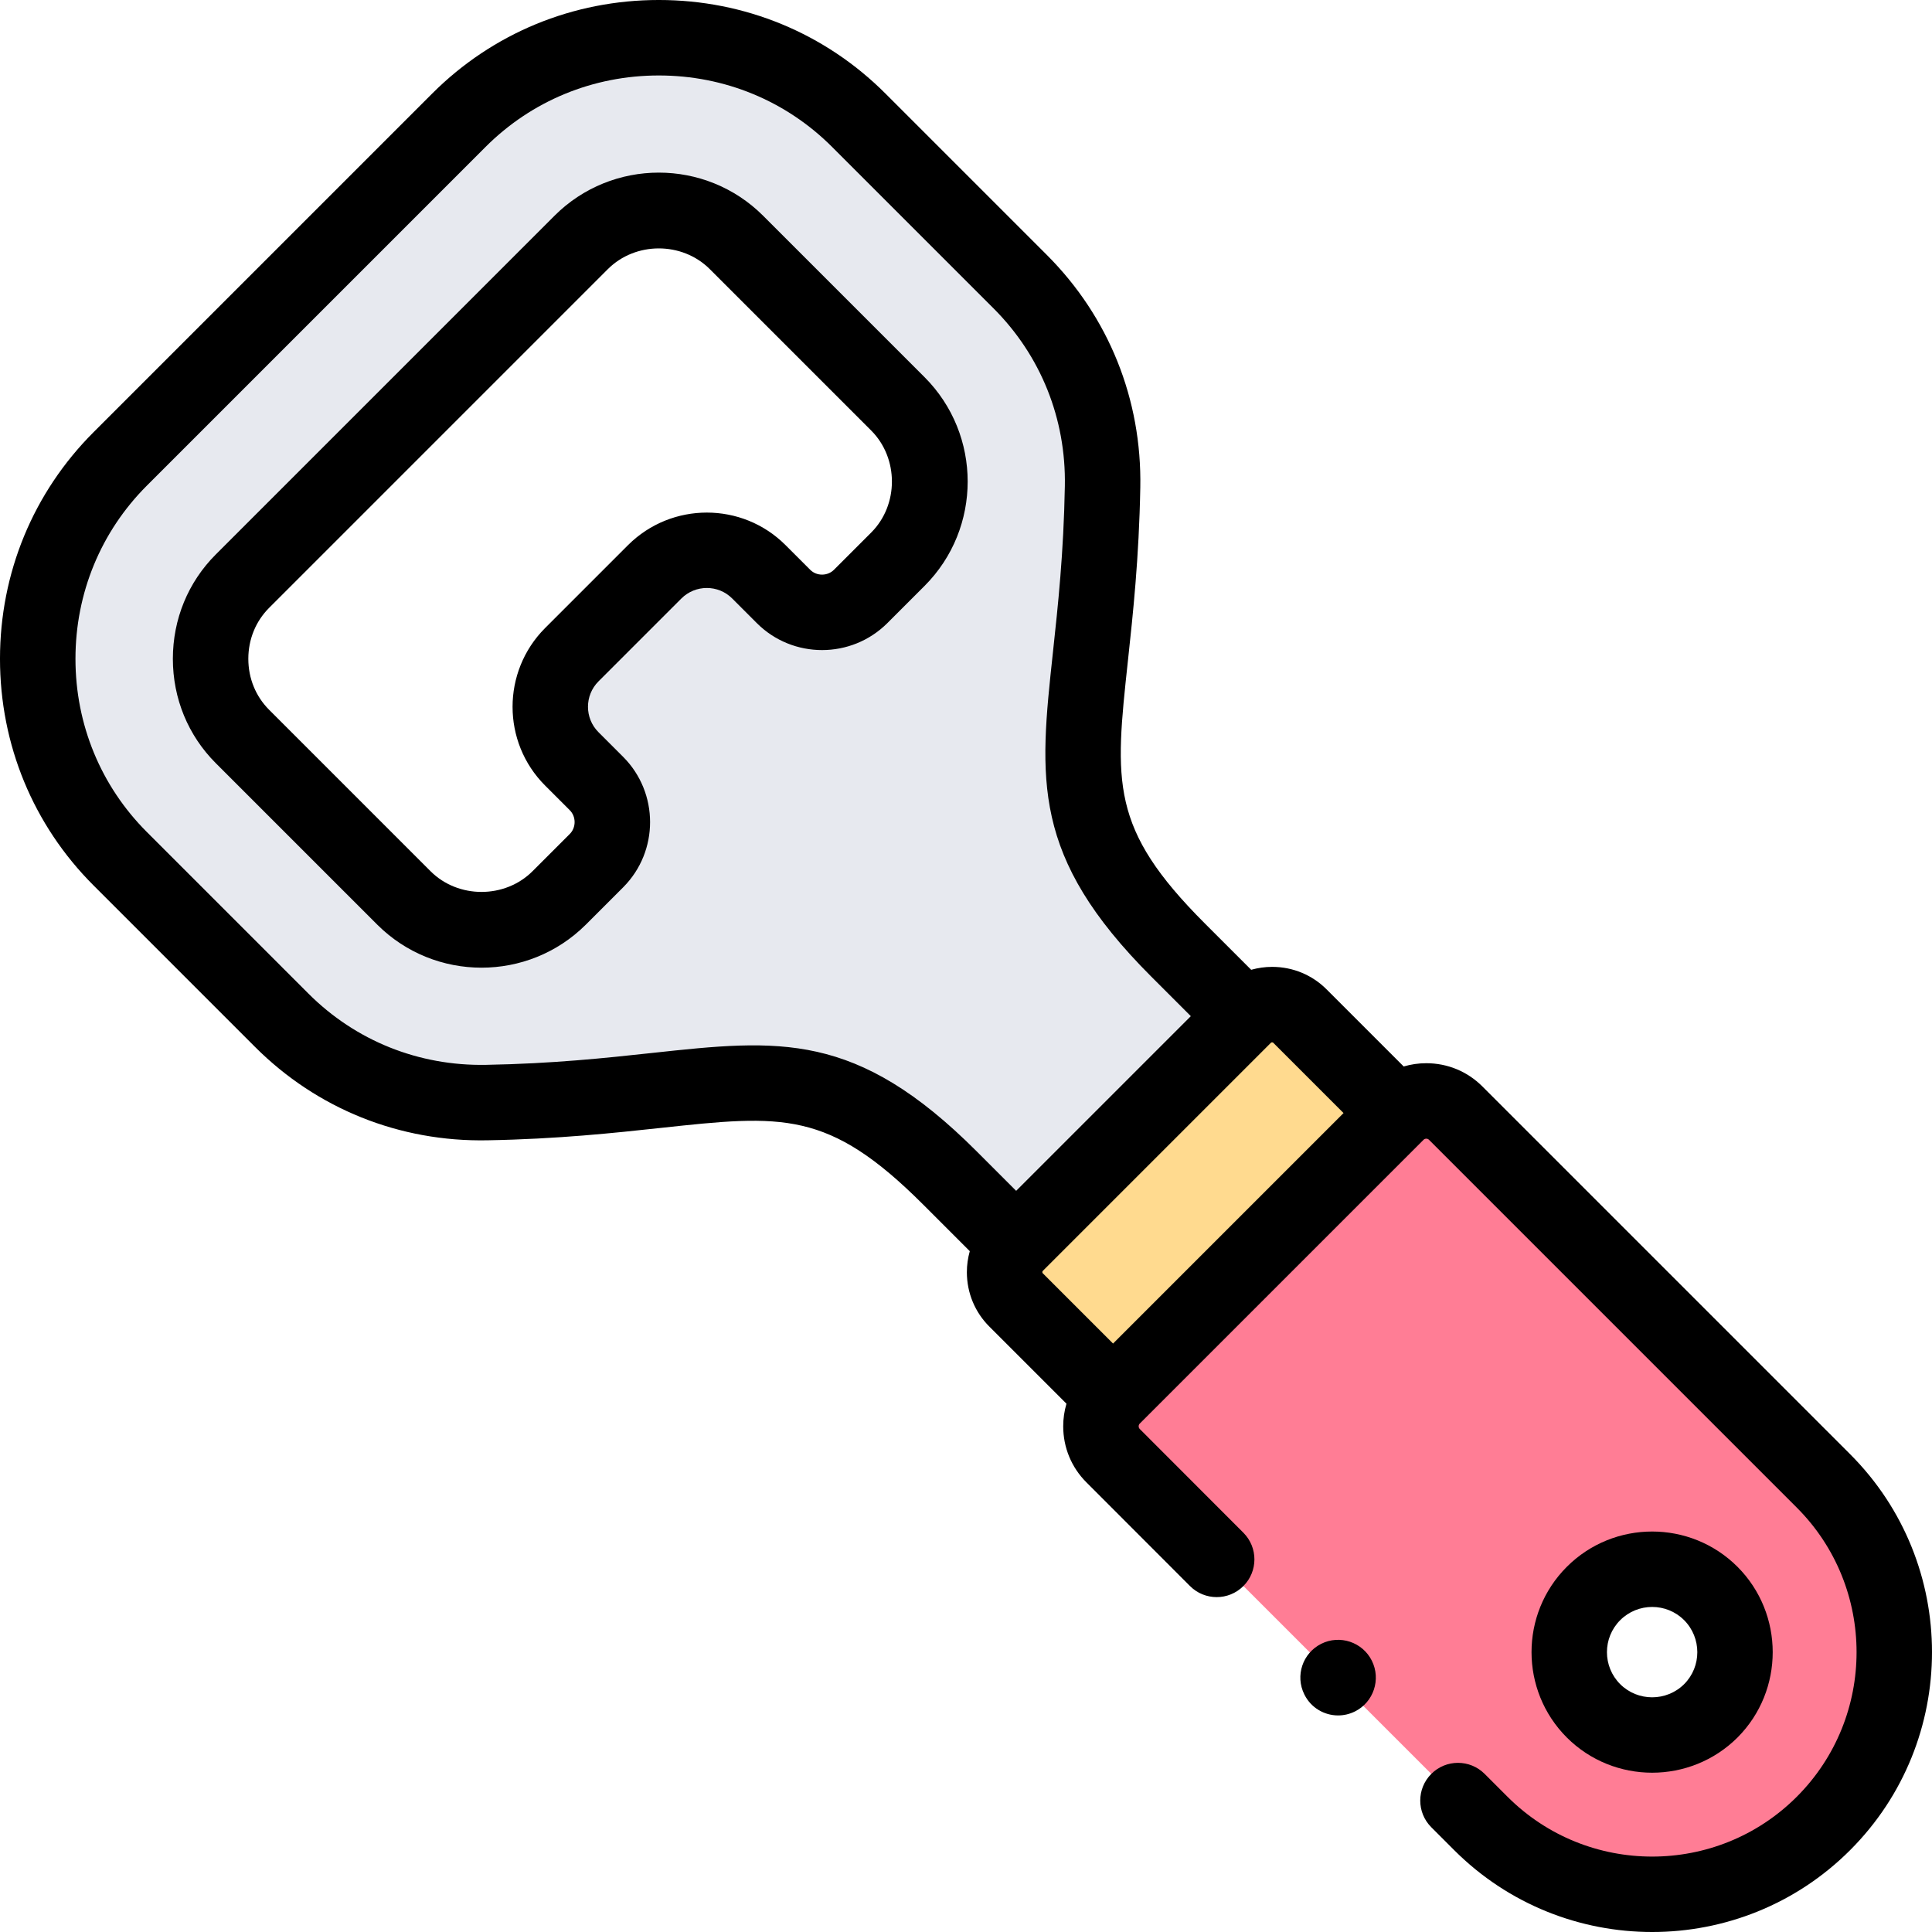 <svg id="Capa_1" enable-background="new 0 0 512 512" height="512" viewBox="0 0 512 512" width="512" xmlns="http://www.w3.org/2000/svg"><g><g><path clip-rule="evenodd" d="m128.988 292.194c66.977-1.19 83.587-19.189 122.759 19.983l17.545 17.545 60.43-60.43-17.545-17.545c-39.172-39.172-21.173-55.781-19.983-122.759.368-19.643-6.916-39.427-21.825-54.336l-42.8-42.8c-29.138-29.138-76.813-29.138-105.95 0l-44.898 44.869-44.869 44.897c-29.138 29.138-29.138 76.813 0 105.95l42.8 42.8c14.909 14.91 34.694 22.194 54.336 21.826zm29.109-84.523c5.584 5.612 5.584 14.767 0 20.379l-9.92 9.92c-11.253 11.224-29.875 11.224-41.127 0l-42.8-42.8c-11.253-11.253-11.253-29.903 0-41.156l44.897-44.869 44.869-44.897c11.253-11.253 29.903-11.253 41.156 0l42.8 42.8c11.224 11.253 11.224 29.875 0 41.127l-9.92 9.92c-5.612 5.584-14.767 5.584-20.379 0l-6.576-6.576c-7.568-7.568-19.983-7.568-27.579 0l-21.995 21.995c-7.568 7.596-7.568 20.011 0 27.579z" fill="#e7e9ef" fill-rule="evenodd"/></g><g><path clip-rule="evenodd" d="m269.292 344.517 25.68 25.68 75.225-75.225-25.68-25.68c-4.053-4.082-10.714-4.082-14.796 0l-60.43 60.43c-4.081 4.081-4.081 10.742.001 14.795z" fill="#ffda8f" fill-rule="evenodd"/></g><g><path clip-rule="evenodd" d="m294.971 385.758 97.476 97.476c5.782 5.782 12.415 10.232 19.501 13.322 16.44 7.199 35.317 7.199 51.756 0 7.114-3.09 13.747-7.54 19.529-13.322 5.187-5.187 9.269-11.054 12.301-17.29 8.56-17.687 8.56-38.548 0-56.206-3.033-6.264-7.114-12.131-12.301-17.29l-97.476-97.476c-4.28-4.28-11.281-4.28-15.561 0l-75.225 75.225c-4.28 4.28-4.28 11.281 0 15.561zm127.322 36.535c8.588-8.588 22.505-8.588 31.094 0 8.56 8.588 8.56 22.505 0 31.094-8.588 8.56-22.505 8.56-31.094 0-8.588-8.588-8.588-22.505 0-31.094z" fill="#ff7d95" fill-rule="evenodd"/></g><g><path d="m202.242 57.179c-15.246-15.244-40.052-15.245-55.299.002l-89.764 89.764c-7.33 7.331-11.368 17.15-11.368 27.649 0 10.498 4.038 20.317 11.368 27.648l42.808 42.808c7.616 7.596 17.618 11.395 27.623 11.395 10.006 0 20.015-3.801 27.638-11.403l9.92-9.92c.006-.006.012-.012.018-.019 9.459-9.507 9.459-24.977-.018-34.503l-6.576-6.576c-3.698-3.697-3.692-9.732 0-13.437l21.982-21.982c3.719-3.707 9.753-3.711 13.451-.013l6.593 6.593c9.51 9.461 24.98 9.458 34.503-.018l9.929-9.929c15.194-15.233 15.194-40.018-.009-55.26zm28.658 83.927-9.903 9.903c-1.699 1.692-4.572 1.693-6.255.018l-6.577-6.576c-11.481-11.481-30.19-11.485-41.719 0l-22.009 22.009c-11.473 11.517-11.467 30.226.014 41.707l6.558 6.557c1.691 1.701 1.691 4.574 0 6.275l-9.894 9.893c-7.32 7.301-19.687 7.301-26.995.009l-42.799-42.799c-3.554-3.553-5.511-8.35-5.511-13.507s1.957-9.954 5.509-13.505l89.768-89.768c3.661-3.661 8.583-5.491 13.508-5.491 4.922 0 9.847 1.831 13.507 5.491l42.791 42.79c7.3 7.318 7.3 19.685.007 26.994z"/><path d="m490.304 385.376-97.476-97.475c-3.959-3.959-9.233-6.139-14.851-6.139-2.058 0-4.067.299-5.985.864l-20.38-20.381c-3.842-3.868-8.973-6.004-14.446-6.014-.013 0-.024 0-.037 0-1.907 0-3.768.274-5.553.773l-12.328-12.329c-25.139-25.138-23.827-37.27-20.323-69.694 1.307-12.1 2.935-27.16 3.266-45.806.437-23.321-8.353-45.196-24.751-61.594l-42.8-42.799c-15.982-15.981-37.306-24.782-60.046-24.782s-44.065 8.801-60.044 24.78l-89.768 89.768c-15.981 15.981-24.782 37.306-24.782 60.046s8.801 44.065 24.782 60.046l42.799 42.799c16.4 16.399 38.28 25.198 61.584 24.753 18.656-.332 33.715-1.959 45.816-3.267 32.426-3.504 44.556-4.816 69.694 20.323l12.328 12.328c-.503 1.797-.776 3.671-.773 5.591.01 5.474 2.145 10.604 5.99 14.422l20.405 20.405c-.565 1.918-.863 3.927-.863 5.984 0 5.618 2.18 10.893 6.134 14.848l27.466 27.494c3.903 3.907 10.235 3.91 14.141.007s3.91-10.234.007-14.141l-27.469-27.498c-.232-.232-.281-.514-.281-.71 0-.195.049-.477.281-.709l75.225-75.225c0-.001.001-.001.001-.002.232-.231.514-.28.708-.28.195 0 .478.049.71.282l97.476 97.475c21.131 21.131 21.131 55.514 0 76.645-21.129 21.132-55.512 21.132-76.646 0l-6.065-6.065c-3.905-3.904-10.236-3.905-14.141 0-3.906 3.904-3.906 10.236-.001 14.141l6.065 6.066c14.468 14.462 33.467 21.694 52.467 21.694 19.001 0 38-7.232 52.465-21.697 28.927-28.928 28.927-75.998-.001-104.927zm-231.487-80.27c-31.909-31.908-52.265-29.707-85.985-26.064-12.312 1.331-26.266 2.839-44.032 3.155-17.854.326-34.557-6.377-47.077-18.898l-42.799-42.799c-12.204-12.204-18.925-28.506-18.925-45.905 0-17.398 6.721-33.701 18.927-45.907l89.764-89.764c12.203-12.204 28.506-18.924 45.905-18.924 17.398 0 33.701 6.721 45.904 18.925l42.8 42.799c12.521 12.521 19.232 29.24 18.898 47.088-.316 17.756-1.824 31.71-3.155 44.022-3.644 33.722-5.844 54.076 26.064 85.984l10.474 10.475-46.288 46.289zm36.154 50.95-18.633-18.634c-.03-.029-.108-.107-.108-.291 0-.206.1-.306.133-.339l60.428-60.429c.033-.033.133-.132.339-.132h.001c.185 0 .263.079.315.132l18.609 18.609z"/><path d="m460.47 460.446c12.423-12.465 12.423-32.747-.012-45.223-12.471-12.469-32.763-12.471-45.236 0-12.471 12.471-12.471 32.764.012 45.246 6.23 6.21 14.411 9.315 22.598 9.315 8.193 0 16.391-3.113 22.638-9.338zm-31.106-31.082c2.339-2.339 5.41-3.507 8.481-3.507 3.066 0 6.131 1.166 8.46 3.495 4.665 4.68 4.665 12.295.023 16.952-4.679 4.664-12.295 4.665-16.965.011-4.674-4.672-4.674-12.277.001-16.951z"/><path d="m350.136 435.628c-4.94 2.47-6.942 8.476-4.472 13.415l.028.057c1.749 3.497 5.261 5.507 8.917 5.507 1.509 0 3.042-.342 4.484-1.063 4.939-2.47 6.927-8.504 4.458-13.444-2.469-4.939-8.478-6.943-13.415-4.472z"/></g></g></svg>
